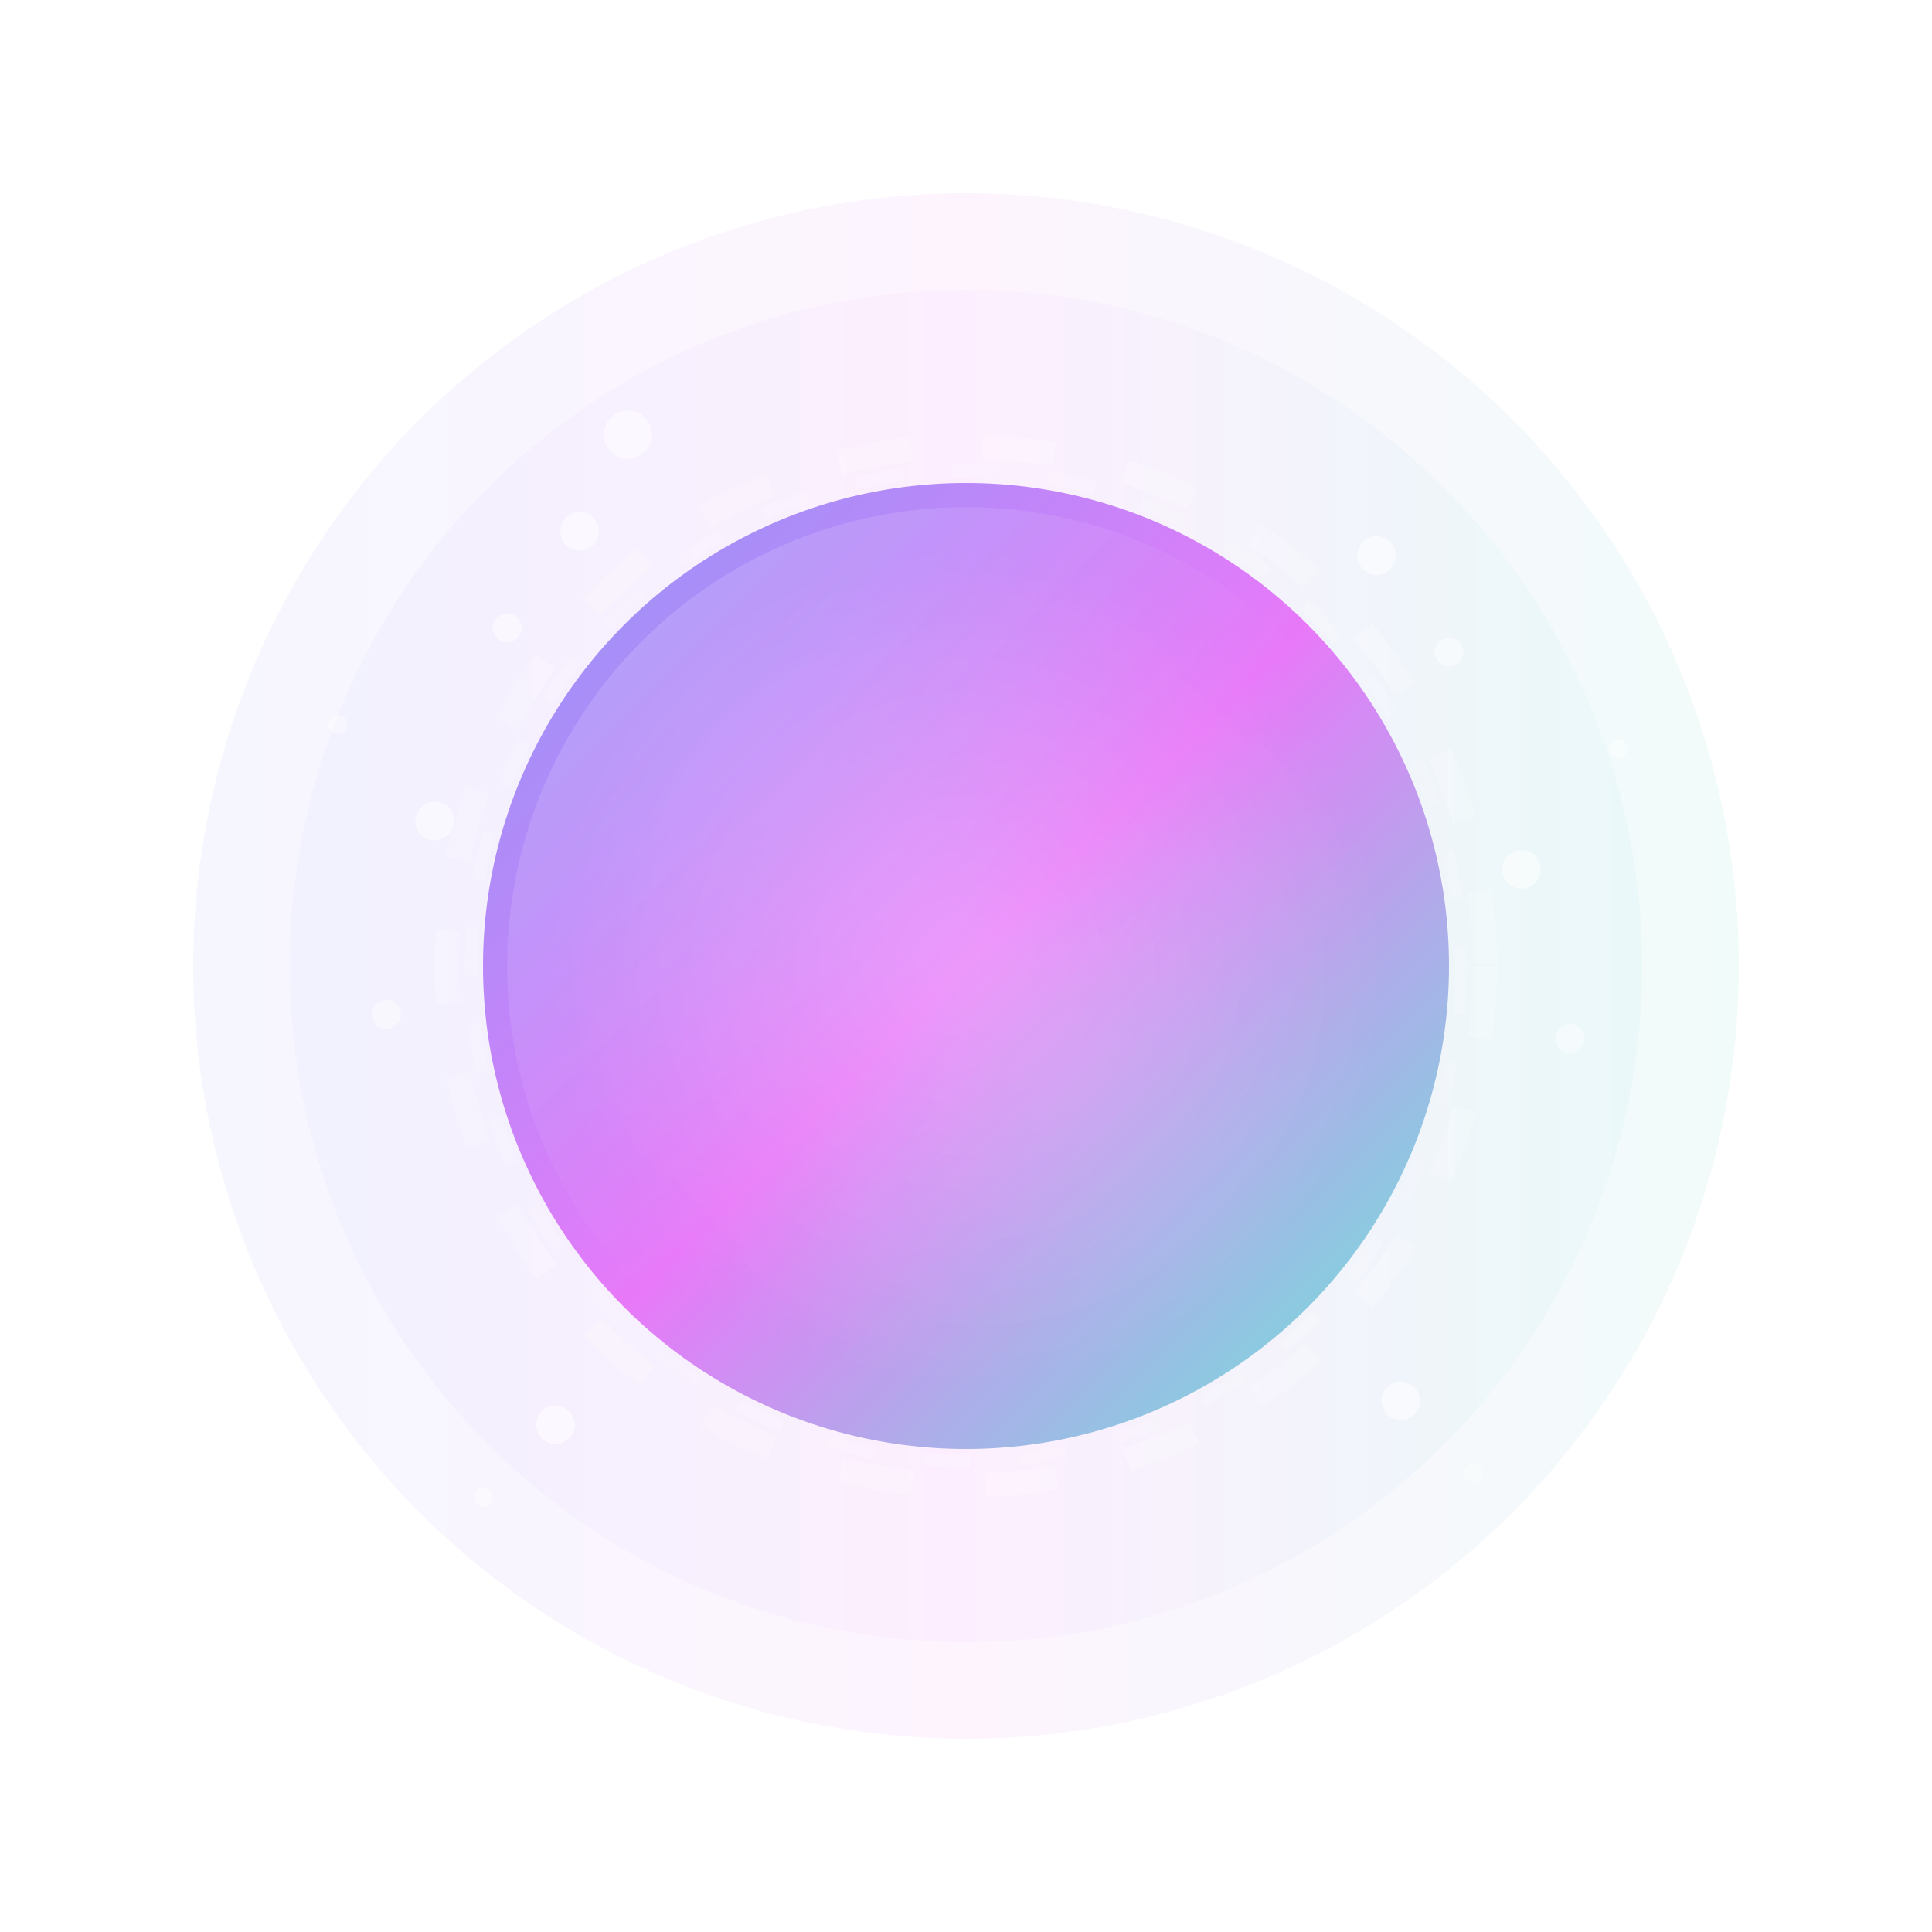 <svg width="400" height="400" viewBox="0 0 400 400" xmlns="http://www.w3.org/2000/svg">
  <defs>
    <!-- Gradients for dark mode (isDark = true) -->
    
    <!-- Main orb: bg-gradient-to-br from-indigo-400 via-fuchsia-400 to-teal-300 -->
    <linearGradient id="mainOrbGradient" x1="0%" y1="0%" x2="100%" y2="100%">
      <stop offset="0%" style="stop-color:#818cf8;stop-opacity:1" />
      <stop offset="50%" style="stop-color:#e879f9;stop-opacity:1" />
      <stop offset="100%" style="stop-color:#5eead4;stop-opacity:1" />
    </linearGradient>
    
    <!-- Outer glow ring 1: bg-gradient-to-r from-indigo-500/20 via-fuchsia-500/20 to-teal-500/20 -->
    <linearGradient id="glowRing1" x1="0%" y1="0%" x2="100%" y2="0%">
      <stop offset="0%" style="stop-color:#6366f1;stop-opacity:0.2" />
      <stop offset="50%" style="stop-color:#d946ef;stop-opacity:0.2" />
      <stop offset="100%" style="stop-color:#14b8a6;stop-opacity:0.2" />
    </linearGradient>
    
    <!-- Outer glow ring 2: bg-gradient-to-r from-indigo-400/15 via-fuchsia-400/15 to-teal-400/15 -->
    <linearGradient id="glowRing2" x1="0%" y1="0%" x2="100%" y2="0%">
      <stop offset="0%" style="stop-color:#818cf8;stop-opacity:0.15" />
      <stop offset="50%" style="stop-color:#e879f9;stop-opacity:0.15" />
      <stop offset="100%" style="stop-color:#2dd4bf;stop-opacity:0.15" />
    </linearGradient>
    
    <!-- Energy line: bg-gradient-to-b from-indigo-400/60 to-transparent -->
    <linearGradient id="energyLine" x1="0%" y1="0%" x2="0%" y2="100%">
      <stop offset="0%" style="stop-color:#818cf8;stop-opacity:0.6" />
      <stop offset="100%" style="stop-color:#818cf8;stop-opacity:0" />
    </linearGradient>
    
    <!-- Light sweep: bg-gradient-to-r from-transparent via-white/20 to-transparent -->
    <linearGradient id="lightSweep" x1="0%" y1="0%" x2="100%" y2="0%">
      <stop offset="0%" style="stop-color:#ffffff;stop-opacity:0" />
      <stop offset="50%" style="stop-color:#ffffff;stop-opacity:0.2" />
      <stop offset="100%" style="stop-color:#ffffff;stop-opacity:0" />
    </linearGradient>
    
    <!-- Inner shine: bg-gradient-to-tr from-white/20 via-transparent to-transparent -->
    <linearGradient id="innerShine" x1="0%" y1="0%" x2="100%" y2="100%">
      <stop offset="0%" style="stop-color:#ffffff;stop-opacity:0.2" />
      <stop offset="50%" style="stop-color:#ffffff;stop-opacity:0" />
      <stop offset="100%" style="stop-color:#ffffff;stop-opacity:0" />
    </linearGradient>
    
    <!-- Core glow: bg-gradient-to-br from-white/10 to-transparent -->
    <radialGradient id="coreGlow" cx="50%" cy="50%" r="50%">
      <stop offset="0%" style="stop-color:#ffffff;stop-opacity:0.1" />
      <stop offset="100%" style="stop-color:#ffffff;stop-opacity:0" />
    </radialGradient>
    
    <!-- Central energy: bg-gradient-to-br from-white/15 to-transparent -->
    <radialGradient id="centralEnergy" cx="50%" cy="50%" r="50%">
      <stop offset="0%" style="stop-color:#ffffff;stop-opacity:0.15" />
      <stop offset="100%" style="stop-color:#ffffff;stop-opacity:0" />
    </radialGradient>
    
    <!-- Holographic overlay: linear-gradient(45deg, rgba(255,255,255,0.1) 0%, transparent 50%, rgba(255,255,255,0.05) 100%) -->
    <linearGradient id="holographic" x1="0%" y1="0%" x2="100%" y2="100%">
      <stop offset="0%" style="stop-color:#ffffff;stop-opacity:0.1" />
      <stop offset="50%" style="stop-color:#ffffff;stop-opacity:0" />
      <stop offset="100%" style="stop-color:#ffffff;stop-opacity:0.05" />
    </linearGradient>
    
    <!-- Shadow filter: shadow-[0_0_60px_rgba(99,102,241,.8),0_0_120px_rgba(168,85,247,.4)] -->
    <filter id="orbShadow" x="-150%" y="-150%" width="400%" height="400%">
      <feGaussianBlur in="SourceAlpha" stdDeviation="15" result="blur1" />
      <feFlood flood-color="#6366f1" flood-opacity="0.8" result="color1" />
      <feComposite in="color1" in2="blur1" operator="in" result="shadow1" />
      
      <feGaussianBlur in="SourceAlpha" stdDeviation="30" result="blur2" />
      <feFlood flood-color="#a855f7" flood-opacity="0.4" result="color2" />
      <feComposite in="color2" in2="blur2" operator="in" result="shadow2" />
      
      <feMerge> 
        <feMergeNode in="shadow2" />
        <feMergeNode in="shadow1" />
        <feMergeNode in="SourceGraphic" />
      </feMerge>
    </filter>
    
    <!-- Blur filter for glow rings (filter: blur(8px) and blur(12px) from pulseGlow animation) -->
    <filter id="blurFilter8">
      <feGaussianBlur in="SourceGraphic" stdDeviation="8" />
    </filter>
    
    <filter id="blurFilter12">
      <feGaussianBlur in="SourceGraphic" stdDeviation="12" />
    </filter>
    
    <!-- Clip path for orb -->
    <clipPath id="orbClip">
      <circle cx="200" cy="200" r="100" />
    </clipPath>
    
    <!-- All animations from App.jsx -->
    <style><![CDATA[
      @keyframes pulseGlow { 
        0%, 100% { 
          transform: scale(1); 
          opacity: 0.3; 
        } 
        50% { 
          transform: scale(1.2); 
          opacity: 0.6; 
        } 
      }
      @keyframes orbFloat { 
        0%, 100% { transform: translateY(0px) scale(1); } 
        50% { transform: translateY(-10px) scale(1.05); } 
      }
      @keyframes spinSlow { 
        to { transform: rotate(360deg); } 
      }
      @keyframes spinReverse { 
        to { transform: rotate(-360deg); } 
      }
      @keyframes floatParticle { 
        0%, 100% { 
          transform: translateY(0px) translateX(0px) scale(1); 
          opacity: 0.6; 
        } 
        25% { 
          transform: translateY(-15px) translateX(5px) scale(1.2); 
          opacity: 1; 
        } 
        50% { 
          transform: translateY(-25px) translateX(-5px) scale(0.8); 
          opacity: 0.8; 
        } 
        75% { 
          transform: translateY(-10px) translateX(8px) scale(1.1); 
          opacity: 0.9; 
        } 
      }
      @keyframes energyLine { 
        0%, 100% { 
          transform: scaleY(0.3); 
          opacity: 0.3; 
        } 
        50% { 
          transform: scaleY(1.2); 
          opacity: 0.8; 
        } 
      }
      @keyframes lightSweep { 
        0% { 
          transform: translateX(-100%) rotate(0deg); 
          opacity: 0; 
        } 
        50% { 
          opacity: 1; 
        } 
        100% { 
          transform: translateX(100%) rotate(180deg); 
          opacity: 0; 
        } 
      }
      @keyframes corePulse { 
        0%, 100% { 
          transform: scale(1); 
          opacity: 0.6; 
        } 
        50% { 
          transform: scale(1.1); 
          opacity: 1; 
        } 
      }
      @keyframes dataStream { 
        0% { 
          transform: rotate(0deg) scale(1); 
          opacity: 0.3; 
        } 
        25% { 
          opacity: 0.6; 
        } 
        50% { 
          transform: rotate(180deg) scale(1.05); 
          opacity: 0.4; 
        } 
        75% { 
          opacity: 0.7; 
        } 
        100% { 
          transform: rotate(360deg) scale(1); 
          opacity: 0.3; 
        } 
      }
      
      .animate-pulse-glow { 
        animation: pulseGlow 4s ease-in-out infinite; 
        transform-origin: center; 
        transform-box: fill-box;
      }
      .animate-pulse-glow-delayed { 
        animation: pulseGlow 4s ease-in-out infinite 1s; 
        transform-origin: center; 
        transform-box: fill-box;
      }
      .animate-orb-float { 
        animation: orbFloat 6s ease-in-out infinite; 
        transform-origin: center; 
        transform-box: fill-box;
      }
      .animate-spin-slow { 
        animation: spinSlow 14s linear infinite; 
        transform-origin: center; 
        transform-box: fill-box;
      }
      .animate-spin-reverse { 
        animation: spinReverse 12s linear infinite; 
        transform-origin: center; 
        transform-box: fill-box;
      }
      .particle { 
        animation: floatParticle 3s ease-in-out infinite; 
        transform-origin: center; 
        transform-box: fill-box;
      }
      .energy-line { 
        animation: energyLine 2s ease-in-out infinite; 
        transform-origin: center bottom; 
        transform-box: fill-box;
      }
      .light-sweep { 
        animation: lightSweep 3s ease-in-out infinite; 
      }
      .core-pulse { 
        animation: corePulse 2s ease-in-out infinite; 
        transform-origin: center; 
        transform-box: fill-box;
      }
      .data-stream { 
        animation: dataStream 8s linear infinite; 
        transform-origin: center; 
        transform-box: fill-box;
      }
    ]]></style>
  </defs>
  
  <!-- Background (transparent for SVG) -->
  <rect width="400" height="400" fill="transparent" />
  
  <!-- Center at 200,200 (w-20 h-20 = 80px, so center is at 40px, scaled 2.5x = 100px radius) -->
  <g transform="translate(200, 200)">
    
    <!-- Outer glow rings: absolute -inset-6 and -inset-4 (with blur filter) -->
    <g class="animate-pulse-glow" filter="url(#blurFilter8)">
      <circle cx="0" cy="0" r="160" fill="url(#glowRing1)" opacity="0.3" />
    </g>
    <g class="animate-pulse-glow-delayed" filter="url(#blurFilter12)">
      <circle cx="0" cy="0" r="140" fill="url(#glowRing2)" opacity="0.3" />
    </g>
    
    <!-- Data stream rings: absolute -inset-8 w-36 h-36 (3 rings: 80px, 100px, 120px) -->
    <g class="data-stream" style="animation-duration: 8s; animation-delay: 0s">
      <circle cx="0" cy="0" r="200" fill="none" stroke="rgba(255,255,255,0.1)" stroke-width="2.5" stroke-dasharray="10,10" />
    </g>
    <g class="data-stream" style="animation-duration: 10s; animation-delay: 0.5s">
      <circle cx="0" cy="0" r="250" fill="none" stroke="rgba(255,255,255,0.1)" stroke-width="2.5" stroke-dasharray="10,10" />
    </g>
    <g class="data-stream" style="animation-duration: 12s; animation-delay: 1s">
      <circle cx="0" cy="0" r="300" fill="none" stroke="rgba(255,255,255,0.1)" stroke-width="2.5" stroke-dasharray="10,10" />
    </g>
    
    <!-- Energy field lines: 6 lines (w-px h-8 = 1px x 32px, at radius 35px) -->
    <!-- Scaled 2.5x: 2.5px x 80px, at radius 87.5px -->
    <g transform="rotate(0)">
      <rect x="-1.25" y="-87.5" width="2.5" height="80" fill="url(#energyLine)" class="energy-line" style="animation-delay: 0s; animation-duration: 2s" />
    </g>
    <g transform="rotate(60)">
      <rect x="-1.25" y="-87.5" width="2.5" height="80" fill="url(#energyLine)" class="energy-line" style="animation-delay: 0.3s; animation-duration: 2.2s" />
    </g>
    <g transform="rotate(120)">
      <rect x="-1.25" y="-87.5" width="2.5" height="80" fill="url(#energyLine)" class="energy-line" style="animation-delay: 0.6s; animation-duration: 2.4s" />
    </g>
    <g transform="rotate(180)">
      <rect x="-1.25" y="-87.5" width="2.5" height="80" fill="url(#energyLine)" class="energy-line" style="animation-delay: 0.9s; animation-duration: 2.6s" />
    </g>
    <g transform="rotate(240)">
      <rect x="-1.25" y="-87.5" width="2.5" height="80" fill="url(#energyLine)" class="energy-line" style="animation-delay: 1.2s; animation-duration: 2.8s" />
    </g>
    <g transform="rotate(300)">
      <rect x="-1.25" y="-87.5" width="2.5" height="80" fill="url(#energyLine)" class="energy-line" style="animation-delay: 1.5s; animation-duration: 3s" />
    </g>
    
    <!-- Floating particles: 12 particles (w-1 h-1 = 4px, scaled larger for visibility) -->
    <!-- Positions calculated from: 20 + Math.cos(i * 30 * PI / 180) * (25 + Math.sin(i) * 10) -->
    <circle cx="0" cy="-62.5" r="8" fill="rgba(255,255,255,0.8)" class="particle" style="animation-delay: 0s; animation-duration: 3s">
      <animate attributeName="opacity" values="0.6;1;0.6" dur="3s" repeatCount="indefinite" />
    </circle>
    <circle cx="54.13" cy="-31.25" r="7" fill="rgba(255,255,255,0.75)" class="particle" style="animation-delay: 0.15s; animation-duration: 3.2s">
      <animate attributeName="opacity" values="0.6;1;0.6" dur="3.2s" repeatCount="indefinite" begin="0.15s" />
    </circle>
    <circle cx="54.13" cy="31.25" r="6" fill="rgba(255,255,255,0.7)" class="particle" style="animation-delay: 0.3s; animation-duration: 3.4s">
      <animate attributeName="opacity" values="0.6;1;0.6" dur="3.4s" repeatCount="indefinite" begin="0.3s" />
    </circle>
    <circle cx="0" cy="62.5" r="8" fill="rgba(255,255,255,0.8)" class="particle" style="animation-delay: 0.45s; animation-duration: 3.6s">
      <animate attributeName="opacity" values="0.6;1;0.6" dur="3.6s" repeatCount="indefinite" begin="0.45s" />
    </circle>
    <circle cx="-54.13" cy="31.25" r="7" fill="rgba(255,255,255,0.75)" class="particle" style="animation-delay: 0.6s; animation-duration: 3.8s">
      <animate attributeName="opacity" values="0.6;1;0.6" dur="3.8s" repeatCount="indefinite" begin="0.6s" />
    </circle>
    <circle cx="-54.13" cy="-31.25" r="6" fill="rgba(255,255,255,0.7)" class="particle" style="animation-delay: 0.75s; animation-duration: 4s">
      <animate attributeName="opacity" values="0.6;1;0.6" dur="4s" repeatCount="indefinite" begin="0.75s" />
    </circle>
    <circle cx="37.5" cy="-50" r="7" fill="rgba(255,255,255,0.75)" class="particle" style="animation-delay: 0.9s; animation-duration: 4.2s">
      <animate attributeName="opacity" values="0.6;1;0.6" dur="4.2s" repeatCount="indefinite" begin="0.9s" />
    </circle>
    <circle cx="62.5" cy="0" r="8" fill="rgba(255,255,255,0.8)" class="particle" style="animation-delay: 1.05s; animation-duration: 4.4s">
      <animate attributeName="opacity" values="0.6;1;0.6" dur="4.4s" repeatCount="indefinite" begin="1.05s" />
    </circle>
    <circle cx="37.5" cy="50" r="6" fill="rgba(255,255,255,0.7)" class="particle" style="animation-delay: 1.2s; animation-duration: 4.6s">
      <animate attributeName="opacity" values="0.6;1;0.6" dur="4.6s" repeatCount="indefinite" begin="1.2s" />
    </circle>
    <circle cx="-37.5" cy="50" r="7" fill="rgba(255,255,255,0.75)" class="particle" style="animation-delay: 1.35s; animation-duration: 4.8s">
      <animate attributeName="opacity" values="0.6;1;0.6" dur="4.8s" repeatCount="indefinite" begin="1.35s" />
    </circle>
    <circle cx="-62.5" cy="0" r="8" fill="rgba(255,255,255,0.8)" class="particle" style="animation-delay: 1.5s; animation-duration: 5s">
      <animate attributeName="opacity" values="0.6;1;0.6" dur="5s" repeatCount="indefinite" begin="1.5s" />
    </circle>
    <circle cx="-37.5" cy="-50" r="6" fill="rgba(255,255,255,0.7)" class="particle" style="animation-delay: 1.65s; animation-duration: 5.2s">
      <animate attributeName="opacity" values="0.6;1;0.6" dur="5.2s" repeatCount="indefinite" begin="1.65s" />
    </circle>
    
    <!-- Additional smaller particles scattered around (more visible in the screenshot) -->
    <!-- Top left area -->
    <circle cx="-80" cy="-90" r="4" fill="rgba(255,255,255,0.5)" class="particle" style="animation-delay: 0.2s; animation-duration: 4.5s">
      <animate attributeName="opacity" values="0.4;0.8;0.4" dur="4.5s" repeatCount="indefinite" begin="0.2s" />
    </circle>
    <circle cx="-95" cy="-70" r="3" fill="rgba(255,255,255,0.45)" class="particle" style="animation-delay: 0.8s; animation-duration: 5.5s">
      <animate attributeName="opacity" values="0.3;0.7;0.3" dur="5.5s" repeatCount="indefinite" begin="0.8s" />
    </circle>
    <circle cx="-70" cy="-110" r="5" fill="rgba(255,255,255,0.55)" class="particle" style="animation-delay: 1.3s; animation-duration: 4.8s">
      <animate attributeName="opacity" values="0.4;0.9;0.4" dur="4.8s" repeatCount="indefinite" begin="1.3s" />
    </circle>
    
    <!-- Top right area -->
    <circle cx="85" cy="-85" r="4" fill="rgba(255,255,255,0.5)" class="particle" style="animation-delay: 0.5s; animation-duration: 4.2s">
      <animate attributeName="opacity" values="0.4;0.8;0.4" dur="4.2s" repeatCount="indefinite" begin="0.5s" />
    </circle>
    <circle cx="100" cy="-65" r="3" fill="rgba(255,255,255,0.45)" class="particle" style="animation-delay: 1.1s; animation-duration: 5.8s">
      <animate attributeName="opacity" values="0.3;0.7;0.3" dur="5.8s" repeatCount="indefinite" begin="1.1s" />
    </circle>
    
    <!-- Left side -->
    <circle cx="-110" cy="-30" r="4" fill="rgba(255,255,255,0.5)" class="particle" style="animation-delay: 0.7s; animation-duration: 4.6s">
      <animate attributeName="opacity" values="0.4;0.8;0.4" dur="4.6s" repeatCount="indefinite" begin="0.7s" />
    </circle>
    <circle cx="-120" cy="10" r="3" fill="rgba(255,255,255,0.45)" class="particle" style="animation-delay: 1.4s; animation-duration: 5.3s">
      <animate attributeName="opacity" values="0.3;0.7;0.3" dur="5.3s" repeatCount="indefinite" begin="1.4s" />
    </circle>
    
    <!-- Right side -->
    <circle cx="115" cy="-20" r="4" fill="rgba(255,255,255,0.5)" class="particle" style="animation-delay: 0.4s; animation-duration: 4.9s">
      <animate attributeName="opacity" values="0.4;0.8;0.4" dur="4.9s" repeatCount="indefinite" begin="0.4s" />
    </circle>
    <circle cx="125" cy="15" r="3" fill="rgba(255,255,255,0.45)" class="particle" style="animation-delay: 1.7s; animation-duration: 5.1s">
      <animate attributeName="opacity" values="0.3;0.7;0.3" dur="5.1s" repeatCount="indefinite" begin="1.7s" />
    </circle>
    
    <!-- Bottom area -->
    <circle cx="-85" cy="95" r="4" fill="rgba(255,255,255,0.5)" class="particle" style="animation-delay: 0.6s; animation-duration: 4.4s">
      <animate attributeName="opacity" values="0.4;0.8;0.4" dur="4.4s" repeatCount="indefinite" begin="0.6s" />
    </circle>
    <circle cx="90" cy="90" r="4" fill="rgba(255,255,255,0.5)" class="particle" style="animation-delay: 1.2s; animation-duration: 4.7s">
      <animate attributeName="opacity" values="0.4;0.8;0.4" dur="4.7s" repeatCount="indefinite" begin="1.2s" />
    </circle>
    
    <!-- Very small distant particles -->
    <circle cx="-130" cy="-50" r="2" fill="rgba(255,255,255,0.35)" class="particle" style="animation-delay: 0.9s; animation-duration: 6s">
      <animate attributeName="opacity" values="0.2;0.6;0.2" dur="6s" repeatCount="indefinite" begin="0.9s" />
    </circle>
    <circle cx="135" cy="-45" r="2" fill="rgba(255,255,255,0.35)" class="particle" style="animation-delay: 1.6s; animation-duration: 6.2s">
      <animate attributeName="opacity" values="0.2;0.6;0.2" dur="6.2s" repeatCount="indefinite" begin="1.6s" />
    </circle>
    <circle cx="-100" cy="110" r="2" fill="rgba(255,255,255,0.35)" class="particle" style="animation-delay: 0.3s; animation-duration: 5.9s">
      <animate attributeName="opacity" values="0.2;0.6;0.2" dur="5.9s" repeatCount="indefinite" begin="0.3s" />
    </circle>
    <circle cx="105" cy="105" r="2" fill="rgba(255,255,255,0.35)" class="particle" style="animation-delay: 1.8s; animation-duration: 6.1s">
      <animate attributeName="opacity" values="0.2;0.6;0.2" dur="6.1s" repeatCount="indefinite" begin="1.8s" />
    </circle>
    
    <!-- Main orb container with floating animation: w-20 h-20 = 80px diameter = 40px radius, scaled 2.5x = 100px -->
    <g class="animate-orb-float">
      <!-- Main orb sphere -->
      <circle cx="0" cy="0" r="100" fill="url(#mainOrbGradient)" filter="url(#orbShadow)" />
      
      <!-- Light sweep overlay: absolute inset-0 rounded-full overflow-hidden -->
      <g clip-path="url(#orbClip)">
        <rect x="-200" y="-100" width="400" height="200" fill="url(#lightSweep)" class="light-sweep" transform="skewX(-12)" />
      </g>
      
      <!-- Inner shine effect: absolute inset-2 = radius 95px (100 - 5) -->
      <circle cx="0" cy="0" r="95" fill="url(#innerShine)" />
      
      <!-- Core glow with pulse: absolute inset-4 = radius 90px (100 - 10) -->
      <circle cx="0" cy="0" r="90" fill="url(#coreGlow)" class="core-pulse" />
      
      <!-- Central energy core: absolute inset-6 = radius 85px (100 - 15) -->
      <circle cx="0" cy="0" r="85" fill="url(#centralEnergy)" />
      
      <!-- Holographic overlay: absolute inset-0 w-20 h-20 -->
      <circle cx="0" cy="0" r="100" fill="url(#holographic)" style="backdrop-filter: blur(1px)" />
    </g>
    
    <!-- Rotating outer ring: absolute -inset-3 = radius 107.5px (100 + 7.5), border-2 border-dashed -->
    <g class="animate-spin-slow">
      <circle cx="0" cy="0" r="107.5" fill="none" stroke="rgba(255,255,255,0.2)" stroke-width="5" stroke-dasharray="15,15" />
    </g>
    
    <!-- Inner rotating ring: absolute -inset-1 = radius 102.5px (100 + 2.5), border border-dashed -->
    <g class="animate-spin-reverse">
      <circle cx="0" cy="0" r="102.5" fill="none" stroke="rgba(255,255,255,0.15)" stroke-width="2.5" stroke-dasharray="10,10" />
    </g>
    
  </g>
</svg>